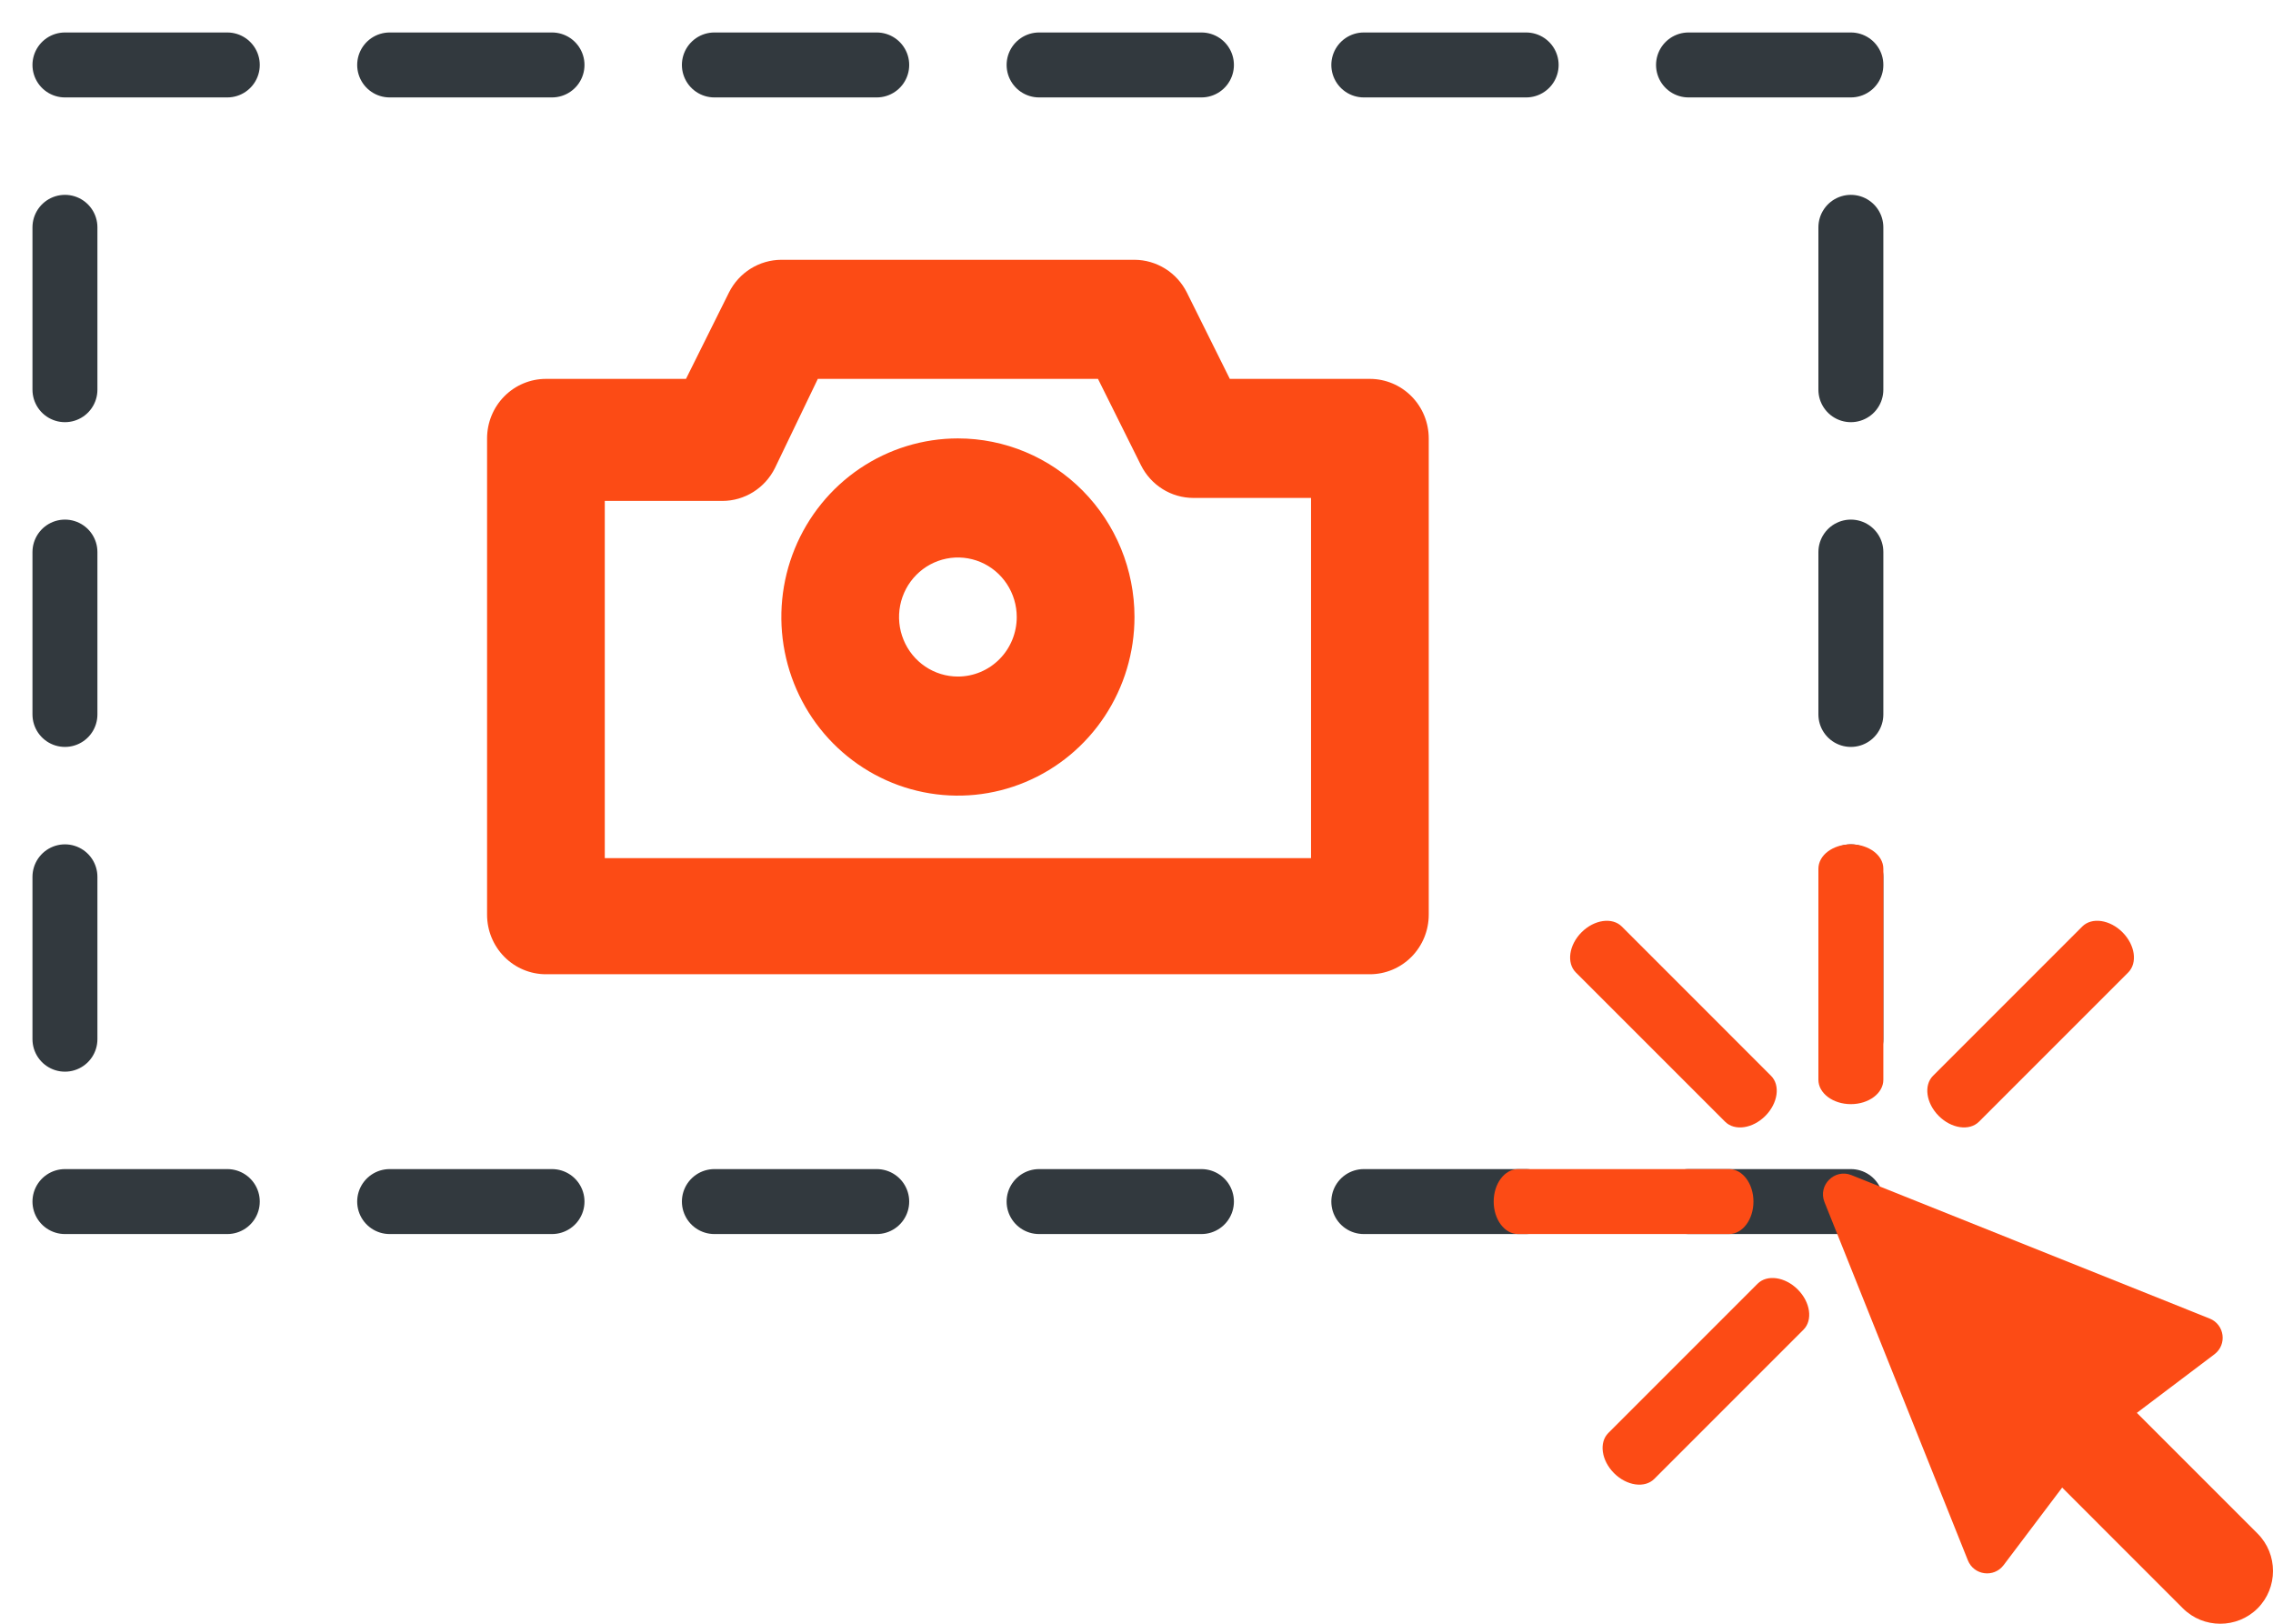 <svg width="70" height="50" viewBox="0 0 70 50" fill="none" xmlns="http://www.w3.org/2000/svg">
<g clip-path="url(#clip0)">
<rect x="2" y="2" width="55" height="35" stroke="#32393E" stroke-width="2" stroke-linecap="round" stroke-linejoin="round" stroke-dasharray="5 5"/>
<path d="M34.938 19C34.938 20.088 34.619 21.151 34.021 22.056C33.424 22.96 32.574 23.665 31.581 24.081C30.587 24.498 29.494 24.607 28.439 24.394C27.384 24.182 26.416 23.658 25.655 22.889C24.895 22.12 24.377 21.14 24.167 20.073C23.957 19.006 24.065 17.9 24.476 16.895C24.888 15.89 25.585 15.031 26.479 14.427C27.373 13.823 28.425 13.5 29.5 13.5C30.942 13.5 32.325 14.079 33.345 15.111C34.365 16.142 34.938 17.541 34.938 19ZM31.312 19C31.312 18.637 31.206 18.283 31.007 17.982C30.808 17.68 30.525 17.445 30.194 17.306C29.862 17.168 29.498 17.131 29.146 17.202C28.795 17.273 28.472 17.447 28.218 17.704C27.965 17.96 27.792 18.287 27.722 18.642C27.652 18.998 27.688 19.367 27.826 19.702C27.963 20.037 28.195 20.323 28.493 20.524C28.791 20.726 29.142 20.833 29.5 20.833C29.981 20.833 30.442 20.64 30.782 20.296C31.122 19.953 31.312 19.486 31.312 19ZM44 13.5V28.167C44 28.653 43.809 29.119 43.469 29.463C43.129 29.807 42.668 30 42.188 30H16.812C16.332 30 15.871 29.807 15.531 29.463C15.191 29.119 15 28.653 15 28.167C15 19.129 15 19.382 15 13.5C15 13.014 15.191 12.547 15.531 12.204C15.871 11.86 16.332 11.667 16.812 11.667H21.126L22.449 9.008C22.6 8.706 22.83 8.452 23.115 8.274C23.4 8.096 23.728 8.001 24.062 8C30.118 8 29.735 8 34.938 8C35.272 8.001 35.6 8.096 35.885 8.274C36.17 8.452 36.4 8.706 36.551 9.008L37.874 11.667H42.188C42.668 11.667 43.129 11.86 43.469 12.204C43.809 12.547 44 13.014 44 13.5ZM40.375 15.333H36.75C36.415 15.332 36.087 15.238 35.803 15.06C35.518 14.882 35.288 14.627 35.137 14.325L33.814 11.667H25.186L23.863 14.417C23.712 14.719 23.482 14.973 23.197 15.151C22.913 15.329 22.585 15.424 22.25 15.425H18.625V26.425H40.375V15.333Z" fill="#FC4B15"/>
<path fill-rule="evenodd" clip-rule="evenodd" d="M65.807 43.506L69.526 47.225C70.158 47.857 70.158 48.893 69.526 49.526C68.893 50.158 67.858 50.158 67.225 49.526L63.507 45.807L61.704 48.195C61.404 48.592 60.788 48.51 60.603 48.047L56.187 37.015C55.979 36.497 56.498 35.978 57.016 36.185L68.049 40.602C68.511 40.787 68.593 41.403 68.196 41.703L65.808 43.506L65.807 43.506Z" fill="#FC4B15"/>
<path d="M46.75 38C46.336 38 46 37.552 46 37C46 36.448 46.336 36 46.75 36H53.25C53.665 36 54 36.448 54 37C54 37.552 53.665 38 53.25 38H46.75Z" fill="#FC4B15"/>
<path d="M58 33.25C58 33.664 57.552 34 57 34C56.448 34 56 33.664 56 33.25V26.75C56 26.335 56.448 26 57 26C57.552 26 58 26.335 58 26.75V33.25Z" fill="#FC4B15"/>
<path d="M48.53 29.945C48.238 29.652 48.317 29.097 48.707 28.707C49.097 28.317 49.652 28.238 49.945 28.53L54.541 33.127C54.834 33.42 54.754 33.974 54.364 34.364C53.974 34.754 53.42 34.834 53.127 34.541L48.53 29.945Z" fill="#FC4B15"/>
<path d="M50.945 45.541C50.652 45.833 50.097 45.754 49.707 45.364C49.317 44.974 49.238 44.419 49.53 44.127L54.127 39.53C54.42 39.237 54.974 39.317 55.364 39.707C55.754 40.097 55.834 40.651 55.541 40.945L50.945 45.541Z" fill="#FC4B15"/>
<path d="M60.945 34.541C60.652 34.833 60.097 34.754 59.707 34.364C59.317 33.974 59.238 33.419 59.53 33.127L64.126 28.53C64.42 28.237 64.974 28.317 65.364 28.707C65.754 29.097 65.834 29.651 65.541 29.945L60.945 34.541Z" fill="#FC4B15"/>
</g>
<defs>
<clipPath id="clip0">
<rect width="70" height="50" fill="white"/>
</clipPath>
</defs>
</svg>
